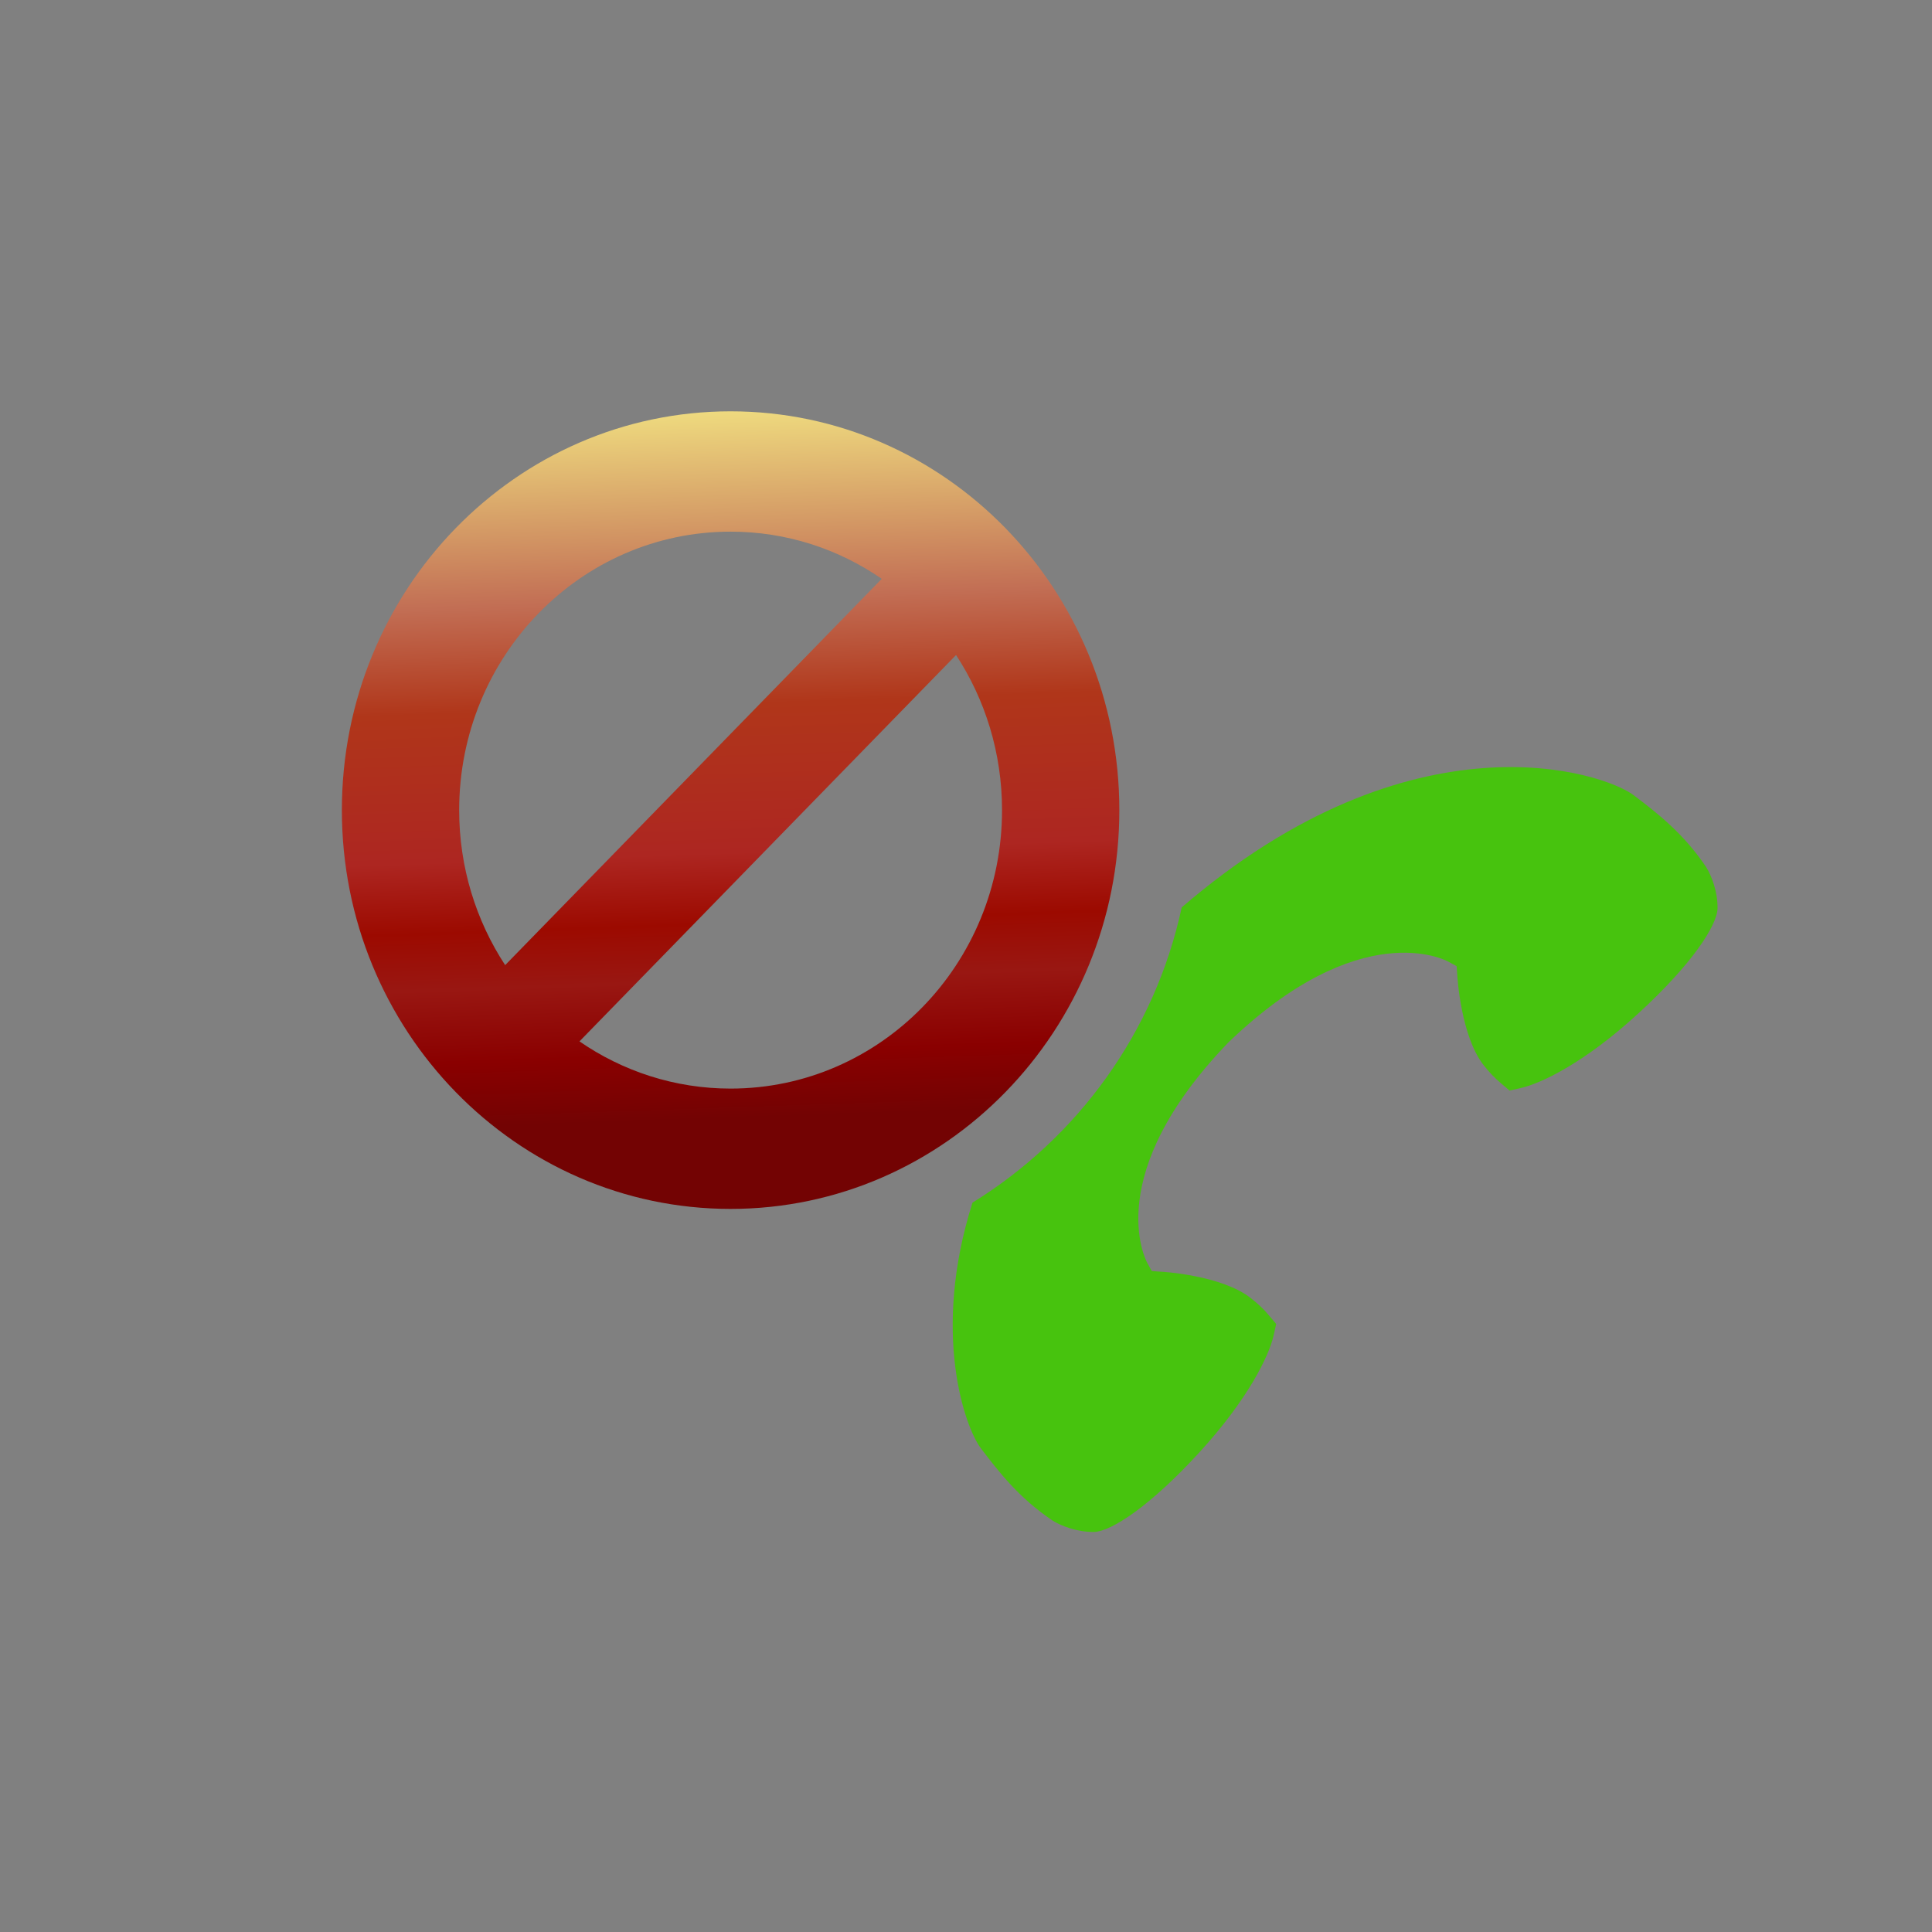 <?xml version="1.0" encoding="UTF-8"?>
<svg xmlns="http://www.w3.org/2000/svg" xmlns:xlink="http://www.w3.org/1999/xlink" contentScriptType="text/ecmascript" width="60" baseProfile="tiny" zoomAndPan="magnify" contentStyleType="text/css" viewBox="0 0 60 60" height="60" preserveAspectRatio="xMidYMid meet" version="1.1">
    <rect x="0" y="0" width="60" height="60" fill="#808080" stroke="none"/>
    <path fill="#47c30e" d="M 52.988 26.93 C 52.277 25.874 51.465 25.25 50.742 24.701 C 49.812 23.987 43.883 21.998 36.699 28.18 C 35.867 32.053 33.468 35.332 30.202 37.349 C 28.911 41.412 29.979 44.347 30.463 44.98 C 31.014 45.703 31.637 46.515 32.693 47.226 C 32.953 47.386 33.447 47.584 33.978 47.576 C 34.508 47.562 35.722 46.773 37.244 45.109 C 38.767 43.445 39.41 42.105 39.553 41.476 L 39.633 41.117 L 39.395 40.836 C 39.246 40.656 39.067 40.488 38.854 40.322 C 37.957 39.603 36.082 39.492 36.057 39.494 L 35.77 39.474 L 35.629 39.22 C 35.57 39.113 34.199 36.474 38.145 32.377 C 42.239 28.434 44.875 29.807 44.981 29.866 L 45.237 30.006 L 45.258 30.294 C 45.258 30.315 45.367 32.192 46.084 33.09 C 46.252 33.304 46.422 33.48 46.601 33.631 L 46.881 33.869 L 47.239 33.787 C 47.869 33.643 49.211 33.004 50.873 31.479 C 52.537 29.957 53.326 28.744 53.34 28.212 C 53.348 27.685 53.148 27.19 52.988 26.93 z "/>
    <linearGradient x1="22.163" y1="9.783" x2="23.025" gradientUnits="userSpaceOnUse" y2="34.969" xlink:type="simple" xlink:actuate="onLoad" id="XMLID_20_" xlink:show="other">
        <stop stop-color="#ffffcf" offset="0"/>
        <stop stop-color="#f0de80" offset="0.11"/>
        <stop stop-color="#c26e54" offset="0.35"/>
        <stop stop-color="#b0361a" offset="0.48"/>
        <stop stop-color="#ad2621" offset="0.663"/>
        <stop stop-color="#9c0a00" offset="0.75"/>
        <stop stop-color="#991712" offset="0.82"/>
        <stop stop-color="#8a0000" offset="0.91"/>
        <stop stop-color="#730303" offset="0.99"/>
        <stop stop-color="#730303" offset="1"/>
    </linearGradient>
    <path fill="url(#XMLID_20_)" d="M 22.689 12.774 C 16.023 12.774 10.617 18.319 10.617 25.161 C 10.617 31.997 16.023 37.544 22.689 37.544 C 29.356 37.544 34.762 31.997 34.762 25.161 C 34.762 18.319 29.356 12.774 22.689 12.774 z M 22.689 16.511 C 24.428 16.511 26.043 17.051 27.383 17.976 L 15.688 29.973 C 14.787 28.598 14.26 26.94 14.26 25.16 C 14.26 20.381 18.033 16.511 22.689 16.511 z M 22.689 33.807 C 20.953 33.807 19.336 33.266 17.996 32.341 L 29.691 20.342 C 30.592 21.718 31.119 23.376 31.119 25.16 C 31.119 29.936 27.348 33.807 22.689 33.807 z "/>
    <rect width="60" fill="none" height="60"/>
</svg>
